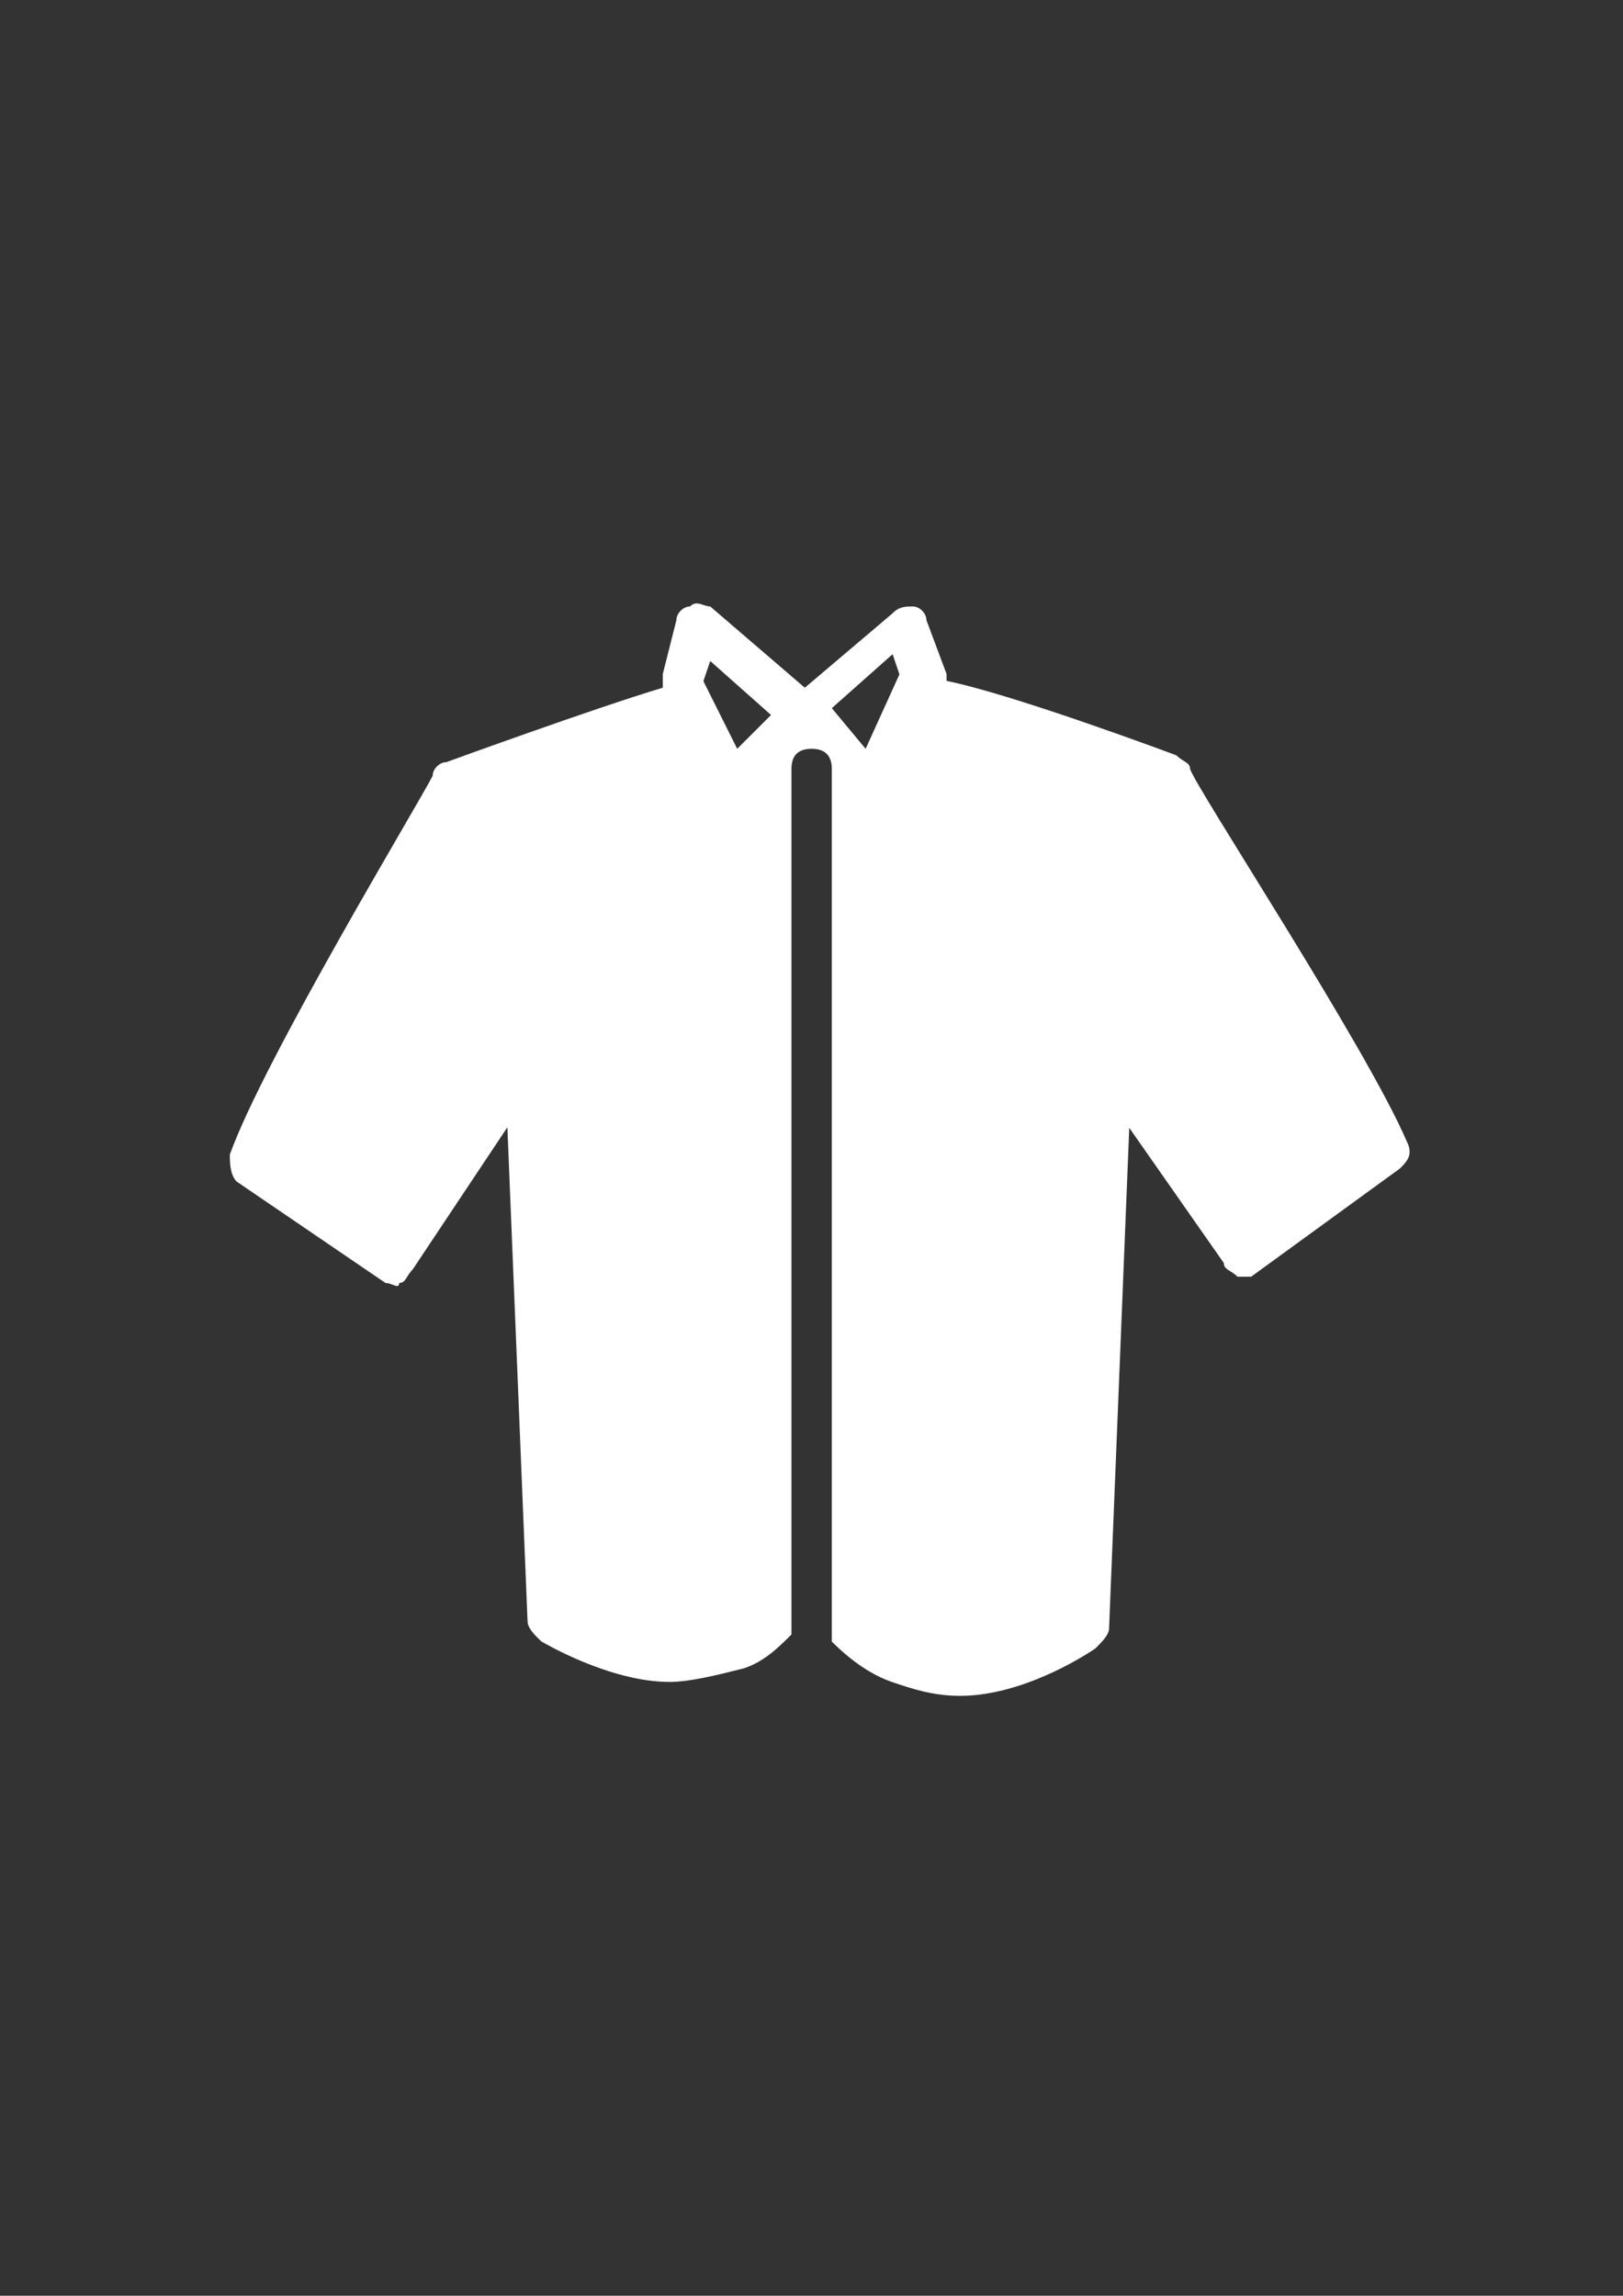 <?xml version="1.0" encoding="utf-8"?>
<!-- Generator: Adobe Illustrator 18.0.0, SVG Export Plug-In . SVG Version: 6.00 Build 0)  -->
<!DOCTYPE svg PUBLIC "-//W3C//DTD SVG 1.1//EN" "http://www.w3.org/Graphics/SVG/1.1/DTD/svg11.dtd">
<svg version="1.1" id="Capa_1" xmlns="http://www.w3.org/2000/svg" xmlns:xlink="http://www.w3.org/1999/xlink" x="0px" y="0px"
	 viewBox="0 0 595.3 841.9" enable-background="new 0 0 595.3 841.9" xml:space="preserve">
<rect x="0" y="0" width="595.3" height="841.9" fill="#333333" stroke="none"/>
<g id="guia" display="none">
</g>
<g id="guia2">
</g>
<g id="Capa_3">
	<path fill="#FFFFFF" d="M436.5,282c0-2.5-2.5-2.5-5-5c0,0-59.5-22.3-84.3-27.3v-2.5l-7.4-19.8c0-2.5-2.5-5-5-5c-2.5,0-5,0-7.4,2.5
		l-32.2,27.3l-34.7-29.8c-2.5,0-5-2.5-7.4,0c-2.5,0-5,2.5-5,5l-5,19.8c0,2.5,0,2.5,0,5c-24.8,7.4-79.4,27.3-79.4,27.3
		c-2.5,0-5,2.5-5,5c-5,9.9-62,104.2-74.4,138.9c0,2.5,0,7.4,2.5,9.9l54.6,37.2c2.5,0,5,2.5,5,0c2.5,0,2.5-2.5,5-5l34.7-52.1
		l7.4,181.1c0,2.5,2.5,5,5,7.4c0,0,24.8,14.9,47.1,14.9c7.4,0,17.4-2.5,27.3-5c7.4-2.5,12.4-7.4,17.4-12.4V282c0-5,2.5-7.4,7.4-7.4
		s7.4,2.5,7.4,7.4v320c7.4,7.4,14.9,12.4,22.3,14.9c7.4,2.5,14.9,5,24.8,5c24.8,0,49.6-17.4,49.6-17.4c2.5-2.5,5-5,5-7.4l7.4-183.5
		l34.7,49.6c0,2.5,2.5,2.5,5,5c2.5,0,5,0,5,0l54.6-39.7c2.5-2.5,5-5,2.5-9.9C501,383.7,439,289.5,436.5,282z M270.4,274.6L258,249.8
		l2.5-7.4l22.3,19.8L270.4,274.6z M317.5,274.6l-12.4-14.9l22.3-19.8l2.5,7.4L317.5,274.6z"/>
</g>
</svg>
